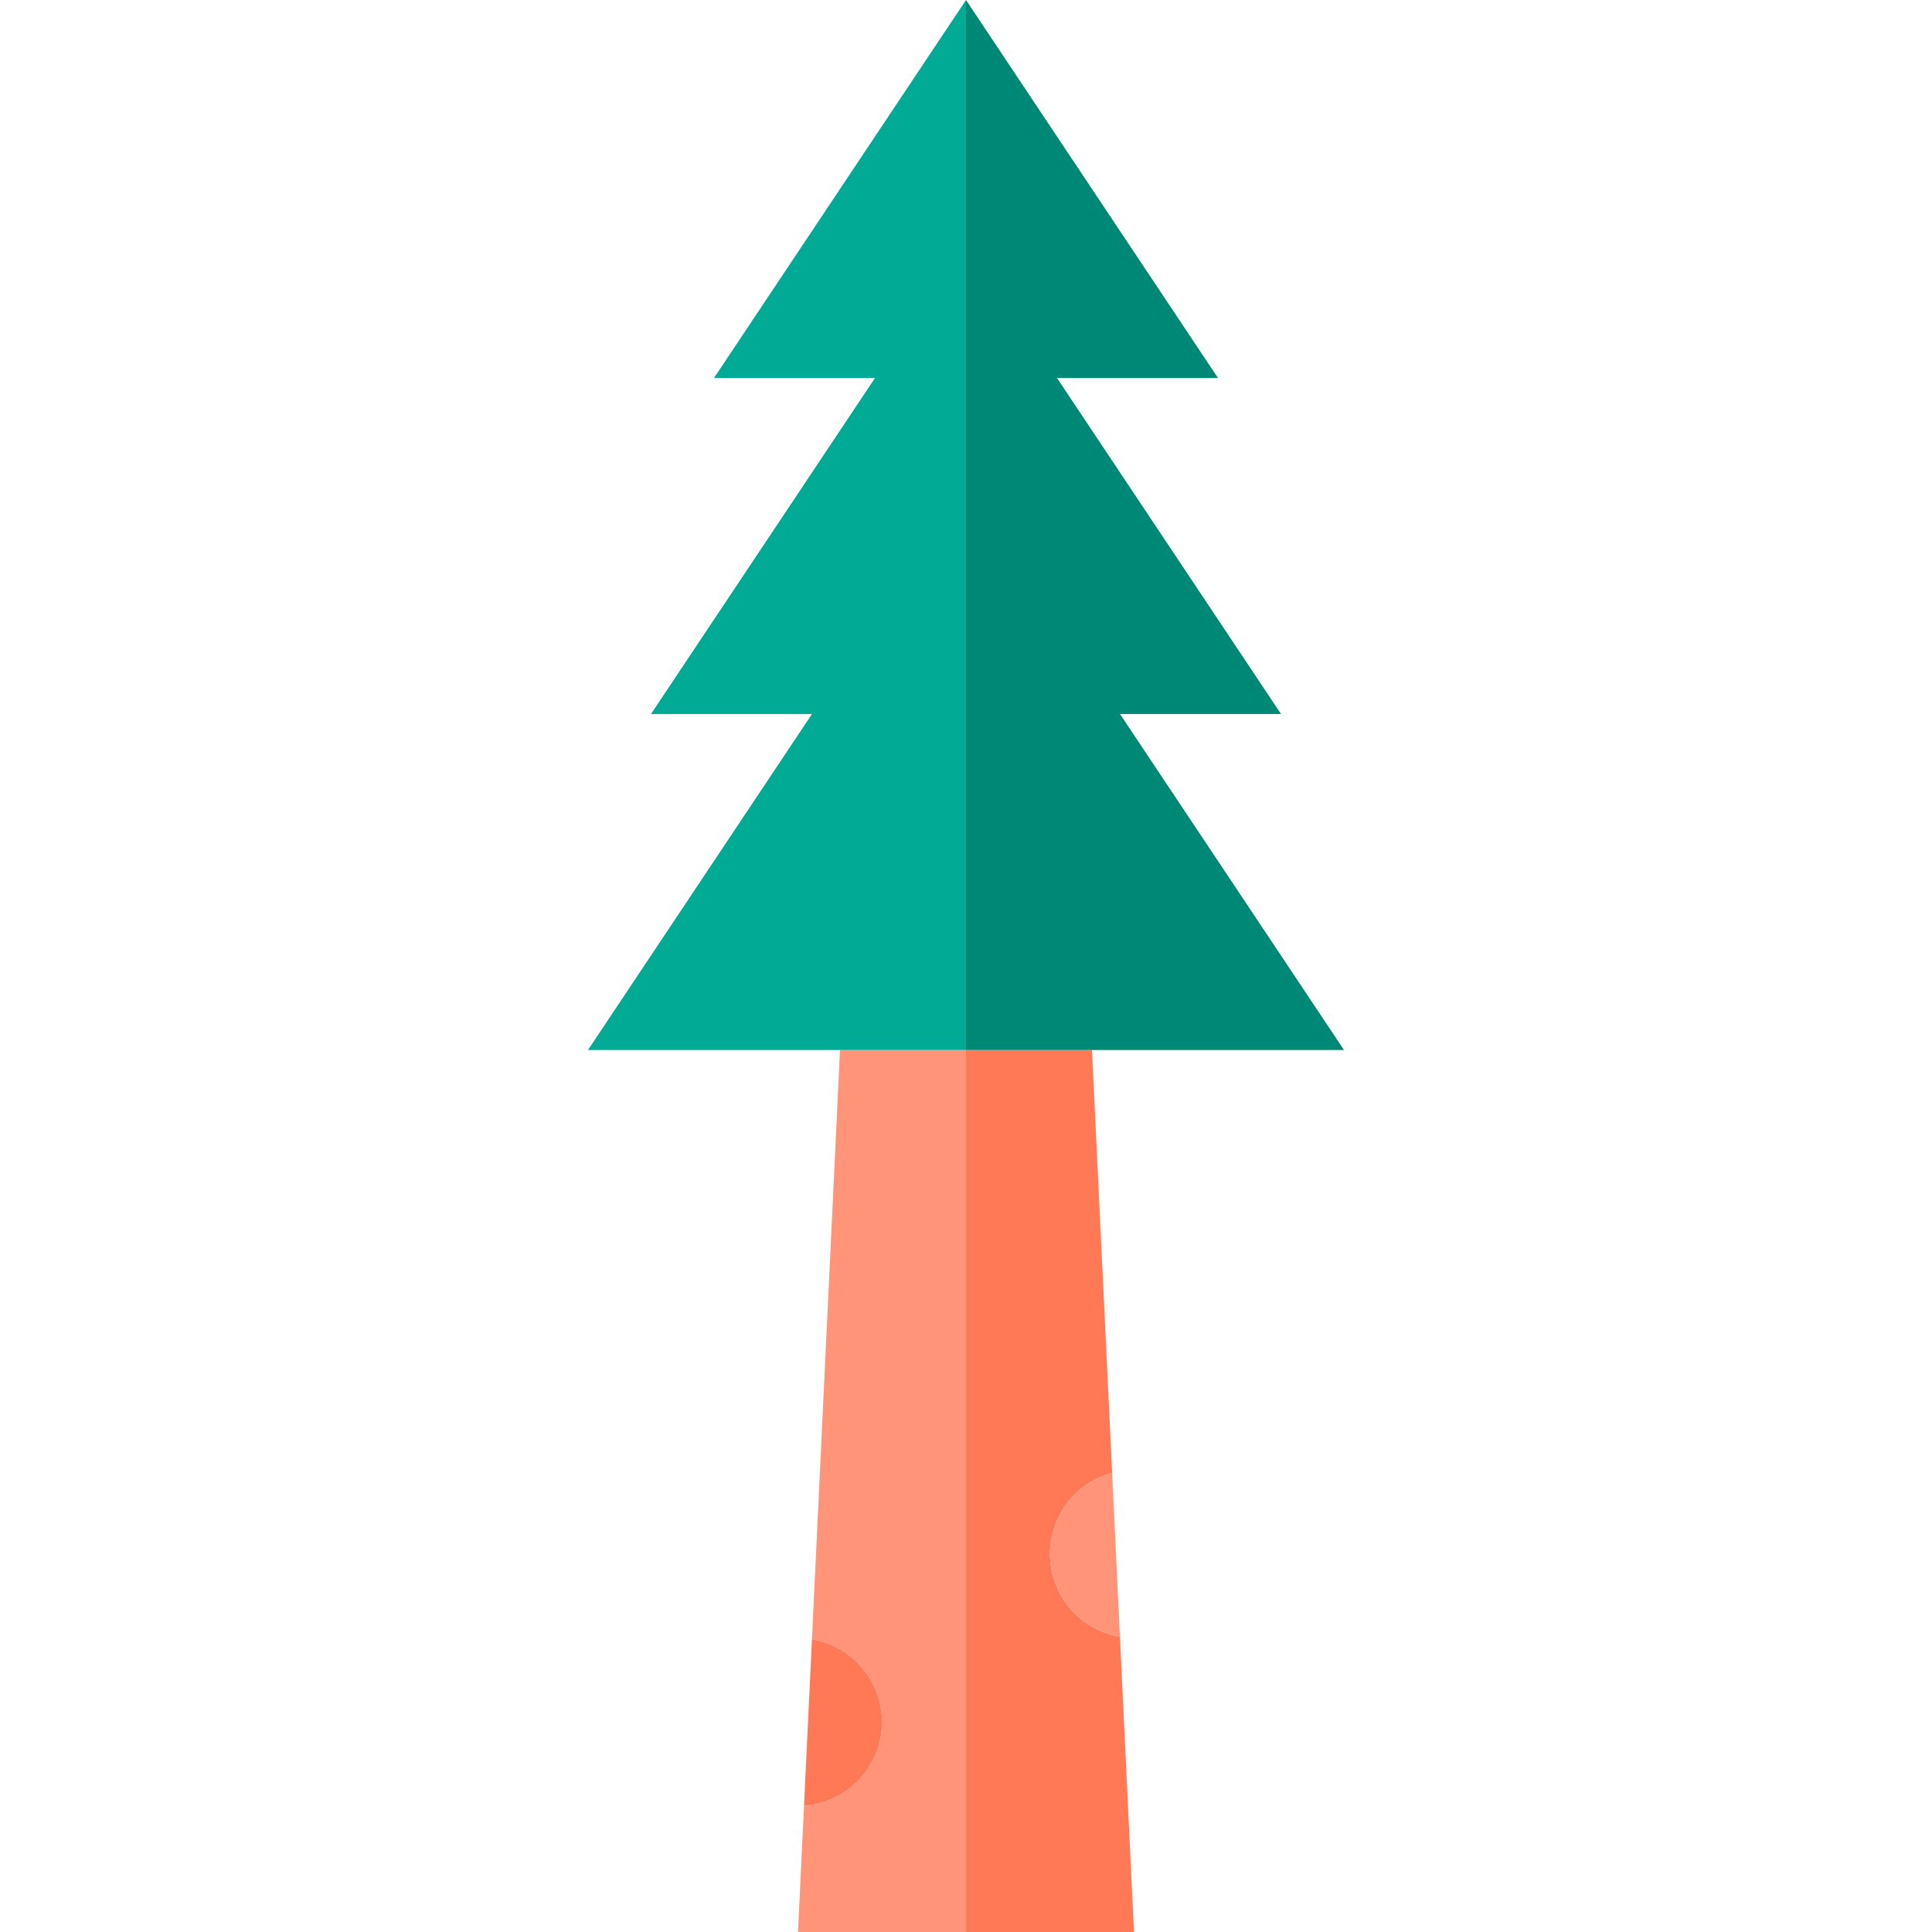 <?xml version="1.0" encoding="iso-8859-1"?>
<!-- Generator: Adobe Illustrator 19.0.0, SVG Export Plug-In . SVG Version: 6.00 Build 0)  -->
<svg version="1.1" id="Capa_1" xmlns="http://www.w3.org/2000/svg" xmlns:xlink="http://www.w3.org/1999/xlink" x="0px" y="0px"
	 viewBox="0 0 460 460" style="enable-background:new 0 0 460 460;" xml:space="preserve">
<g id="XMLID_1071_">
	<path id="XMLID_1072_" style="fill:#FF9478;" d="M200,250l-6.681,140.298C202.781,391.882,210,400.088,210,410
		c0,10.562-8.193,19.191-18.568,19.928l1.258-26.42L190,460h40V250H200z"/>
	<path id="XMLID_1073_" style="fill:#FF7956;" d="M250,370c0-9.242,6.278-16.998,14.796-19.292L260,250h-30v210h40l-3.348-70.302
		C257.204,388.102,250,379.902,250,370z"/>
	<path id="XMLID_1074_" style="fill:#FF9478;" d="M250,370c0,9.902,7.204,18.102,16.652,19.698l-1.857-38.99
		C256.278,353.002,250,360.758,250,370z"/>
	<path id="XMLID_1075_" style="fill:#FF7956;" d="M210,410c0-9.912-7.219-18.118-16.681-19.702l-1.887,39.63
		C201.807,429.191,210,420.562,210,410z"/>
	<polygon id="XMLID_1076_" style="fill:#00AA95;" points="230,0 170,90 208.333,90 155,170 193.333,170 140,250 230,250 	"/>
	<polygon id="XMLID_1077_" style="fill:#008877;" points="320,250 266.667,170 305,170 251.667,90 290,90 230,0 230,250 	"/>
</g>
<g>
</g>
<g>
</g>
<g>
</g>
<g>
</g>
<g>
</g>
<g>
</g>
<g>
</g>
<g>
</g>
<g>
</g>
<g>
</g>
<g>
</g>
<g>
</g>
<g>
</g>
<g>
</g>
<g>
</g>
</svg>
